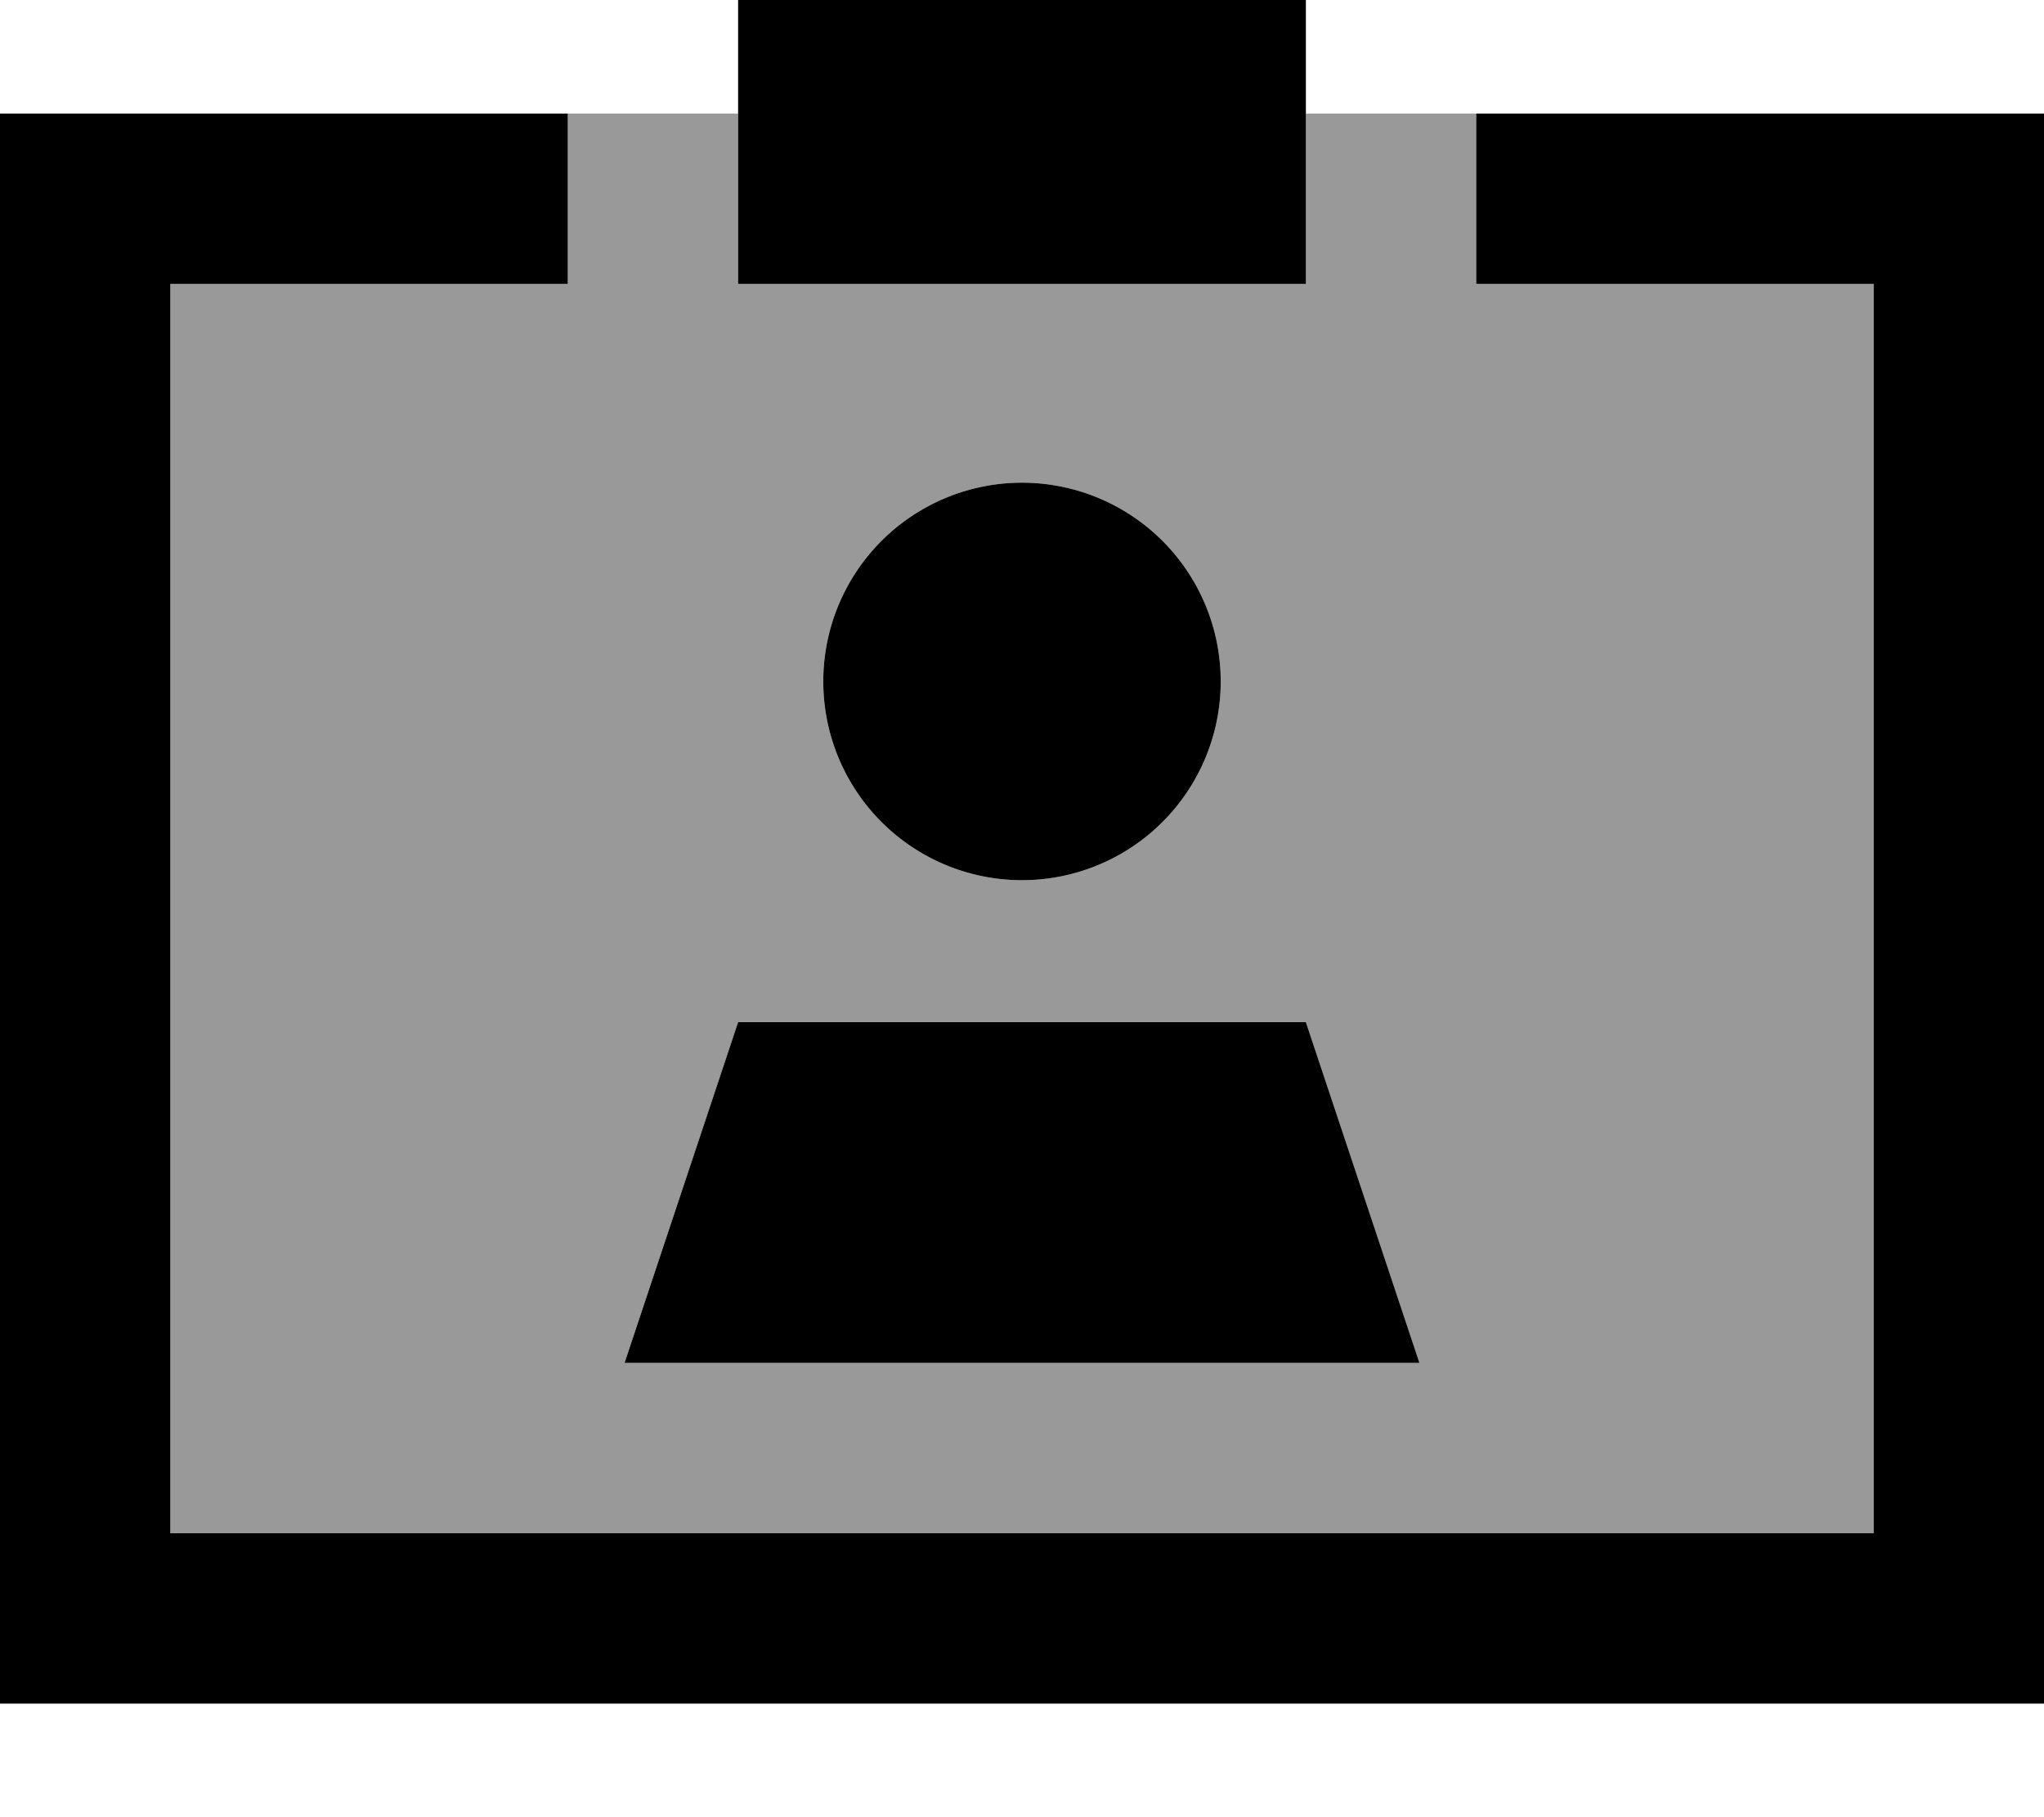 <svg xmlns="http://www.w3.org/2000/svg" viewBox="0 0 576 512"><!--! Font Awesome Pro 7.0.1 by @fontawesome - https://fontawesome.com License - https://fontawesome.com/license (Commercial License) Copyright 2025 Fonticons, Inc. --><path style="fill:currentColor;opacity:.4" d="M48 80l112 0 0-48 48 0 0 48 160 0 0-48 48 0 0 48 112 0 0 352-480 0 0-352zM176 384l224 0-32-96-160 0-32 96zm56-192a56 56 0 1 0 112 0 56 56 0 1 0 -112 0z"/><path style="fill:currentColor;opacity:1" d="M368-32l-160 0 0 112 160 0 0-112zM160 32l-160 0 0 448 576 0 0-448-160 0 0 48 112 0 0 352-480 0 0-352 112 0 0-48zM288 248a56 56 0 1 0 0-112 56 56 0 1 0 0 112zM176 384l224 0-32-96-160 0-32 96z"/></svg>